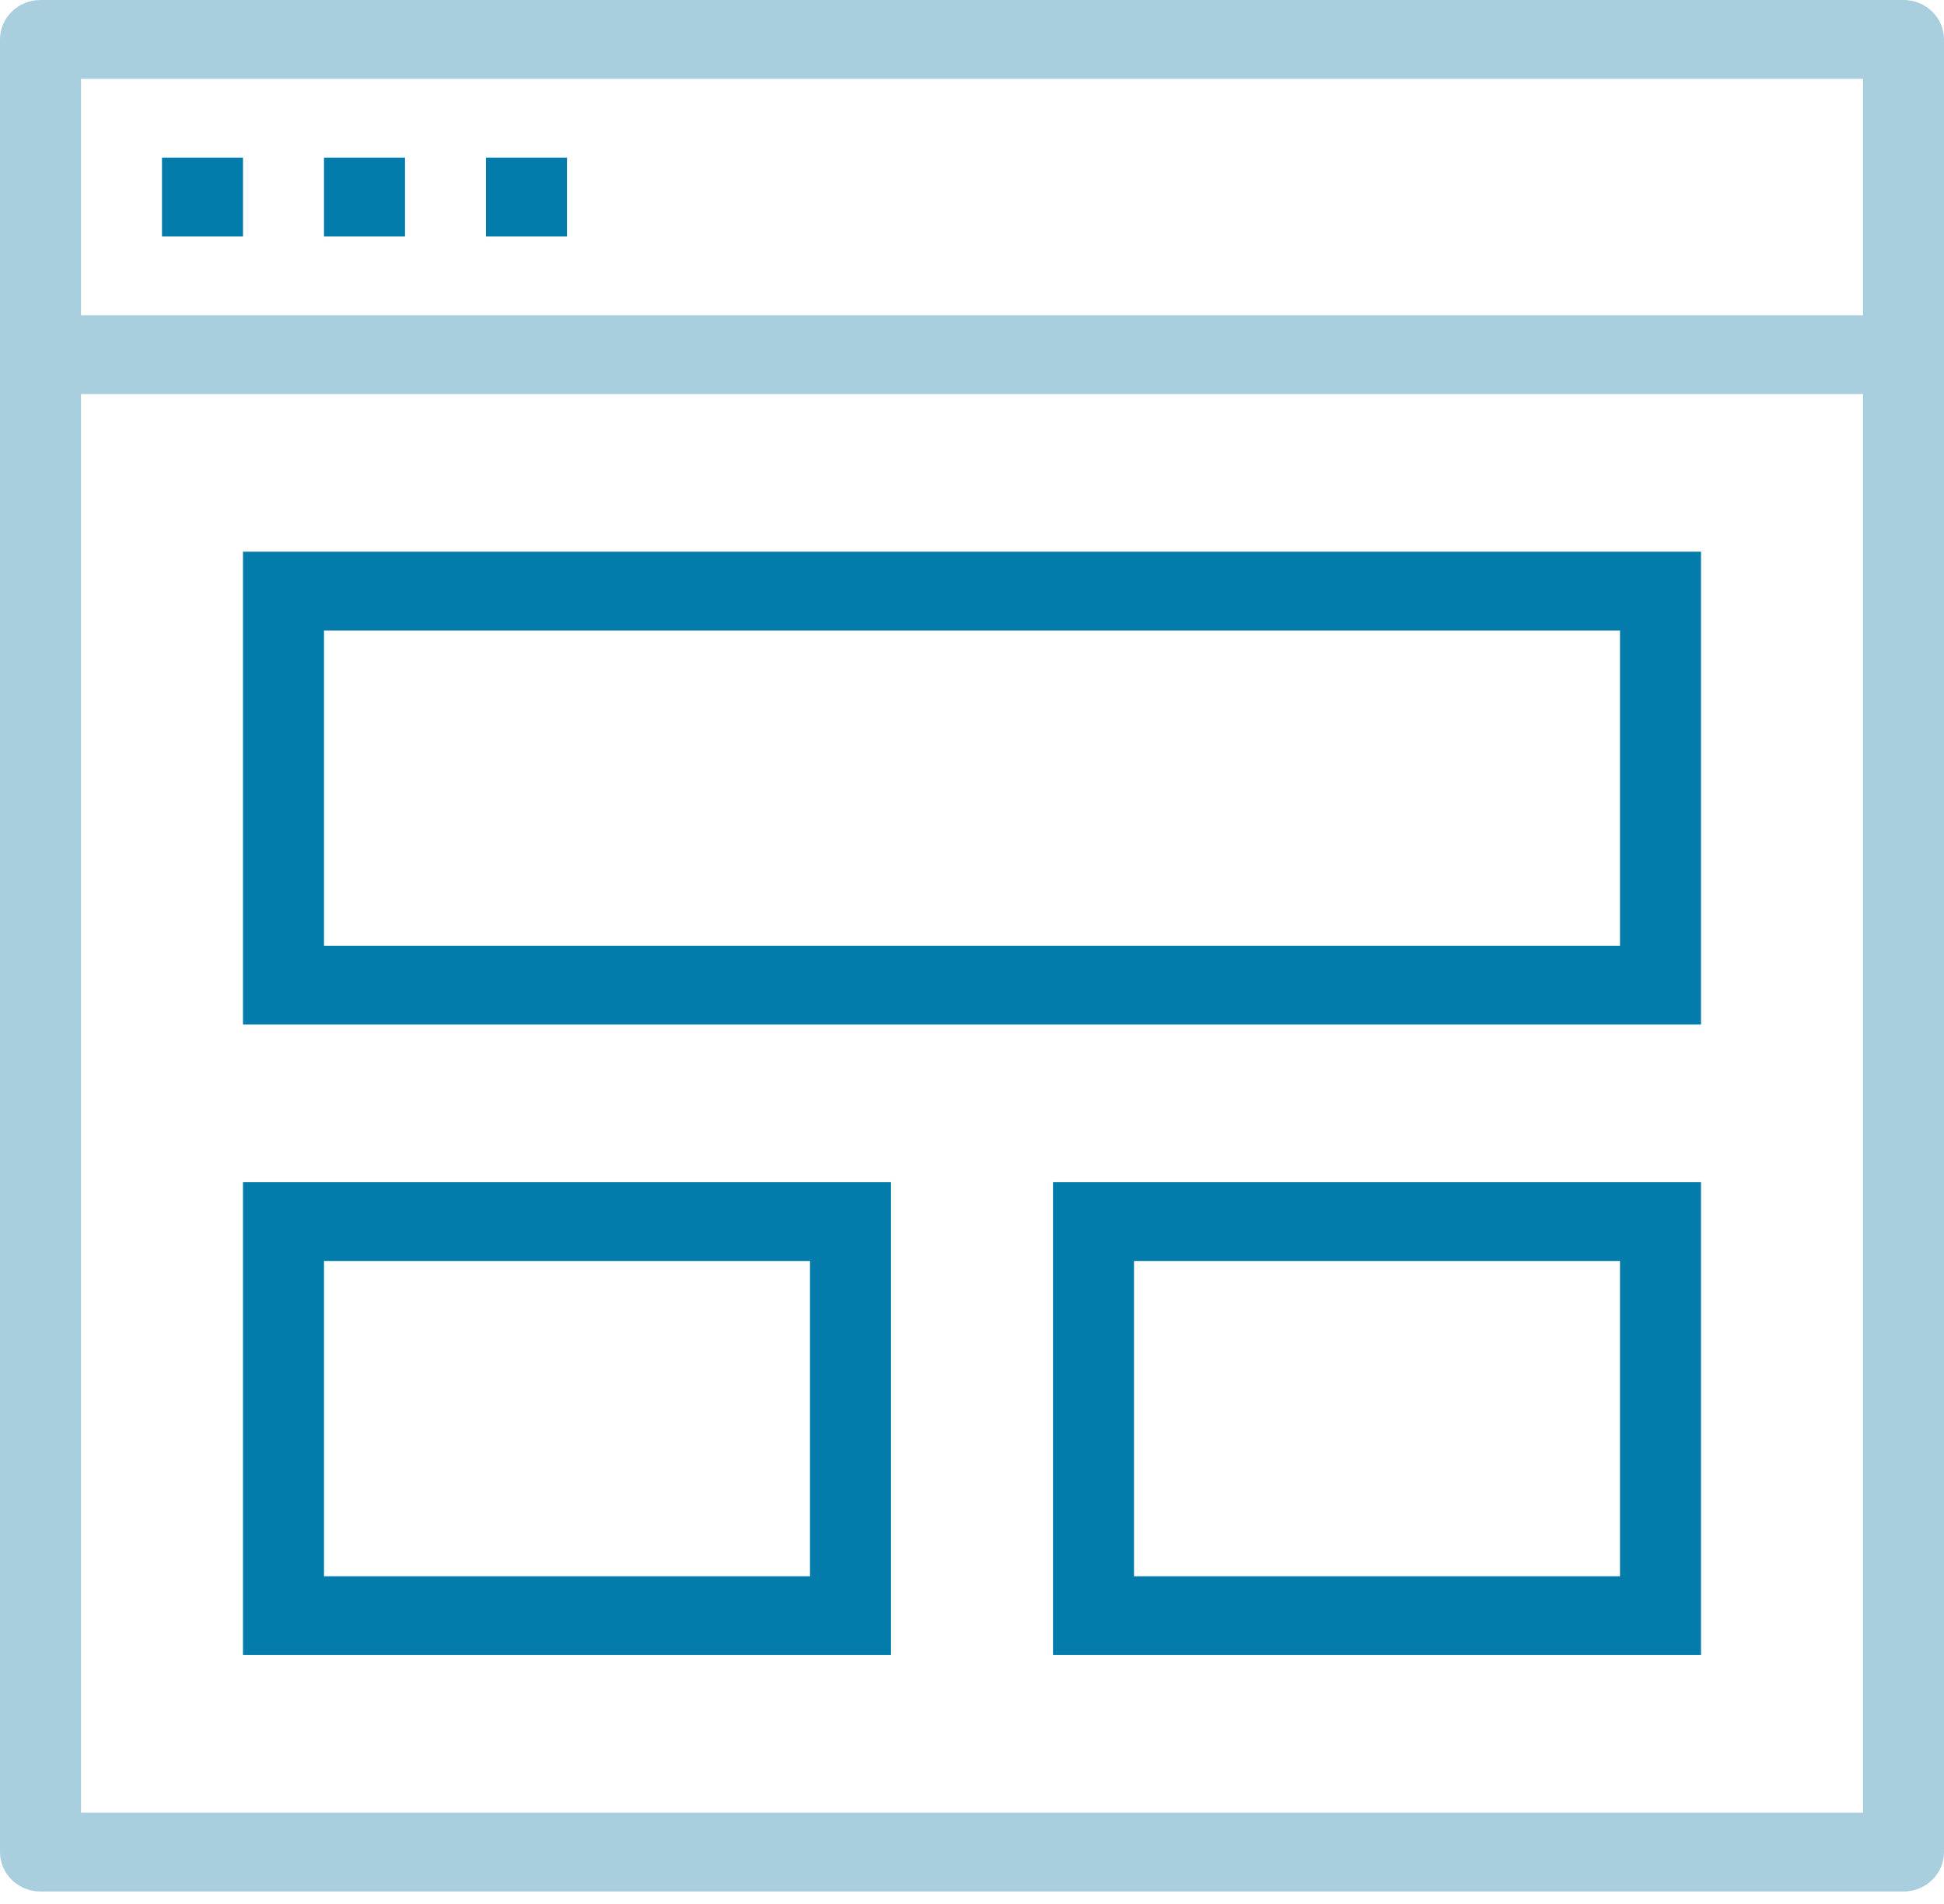 <?xml version="1.0" encoding="UTF-8" standalone="no"?>
<svg width="48px" height="47px" viewBox="0 0 48 47" version="1.1" xmlns="http://www.w3.org/2000/svg" xmlns:xlink="http://www.w3.org/1999/xlink">
    <defs></defs>
    <g id="Page-1" stroke="none" stroke-width="1" fill="none" fill-rule="evenodd">
        <g id="Skuid-Home" transform="translate(-559, -4421)">
            <g id="Professional-Services-Section" transform="translate(0, 4233)">
                <g id="Solutions-Engineering" transform="translate(469, 188)">
                    <g id="Solutions-icon" transform="translate(90, 0)">
                        <g id="Page-1">
                            <path d="M2,7.782 L46,7.782 L46,1.946 L2,1.946 L2,7.782 Z M2,44.747 L46,44.747 L46,9.728 L2,9.728 L2,44.747 Z M47,0 L1,0 C0.448,0 0,0.436 0,0.973 L0,45.72 C0,46.257 0.448,46.693 1,46.693 L47,46.693 C47.552,46.693 48,46.257 48,45.72 L48,9.728 L48,7.782 L48,0.973 C48,0.436 47.552,0 47,0 L47,0 Z" id="Fill-3" fill="#A9CEDD"></path>
                            <path d="M8,23.346 L40,23.346 L40,15.564 L8,15.564 L8,23.346 Z M6,25.292 L42,25.292 L42,13.619 L6,13.619 L6,25.292 Z" id="Fill-5" fill="#037CAC"></path>
                            <path d="M8,38.911 L20,38.911 L20,31.128 L8,31.128 L8,38.911 Z M6,40.856 L22,40.856 L22,29.183 L6,29.183 L6,40.856 Z" id="Fill-6" fill="#037CAC"></path>
                            <path d="M28,38.911 L40,38.911 L40,31.128 L28,31.128 L28,38.911 Z M26,40.856 L42,40.856 L42,29.183 L26,29.183 L26,40.856 Z" id="Fill-7" fill="#037CAC"></path>
                            <polygon id="Fill-8" fill="#037CAC" points="4 5.837 6 5.837 6 3.891 4 3.891"></polygon>
                            <polygon id="Fill-9" fill="#037CAC" points="8 5.837 10 5.837 10 3.891 8 3.891"></polygon>
                            <polygon id="Fill-10" fill="#037CAC" points="12 5.837 14 5.837 14 3.891 12 3.891"></polygon>
                        </g>
                    </g>
                </g>
            </g>
        </g>
    </g>
</svg>